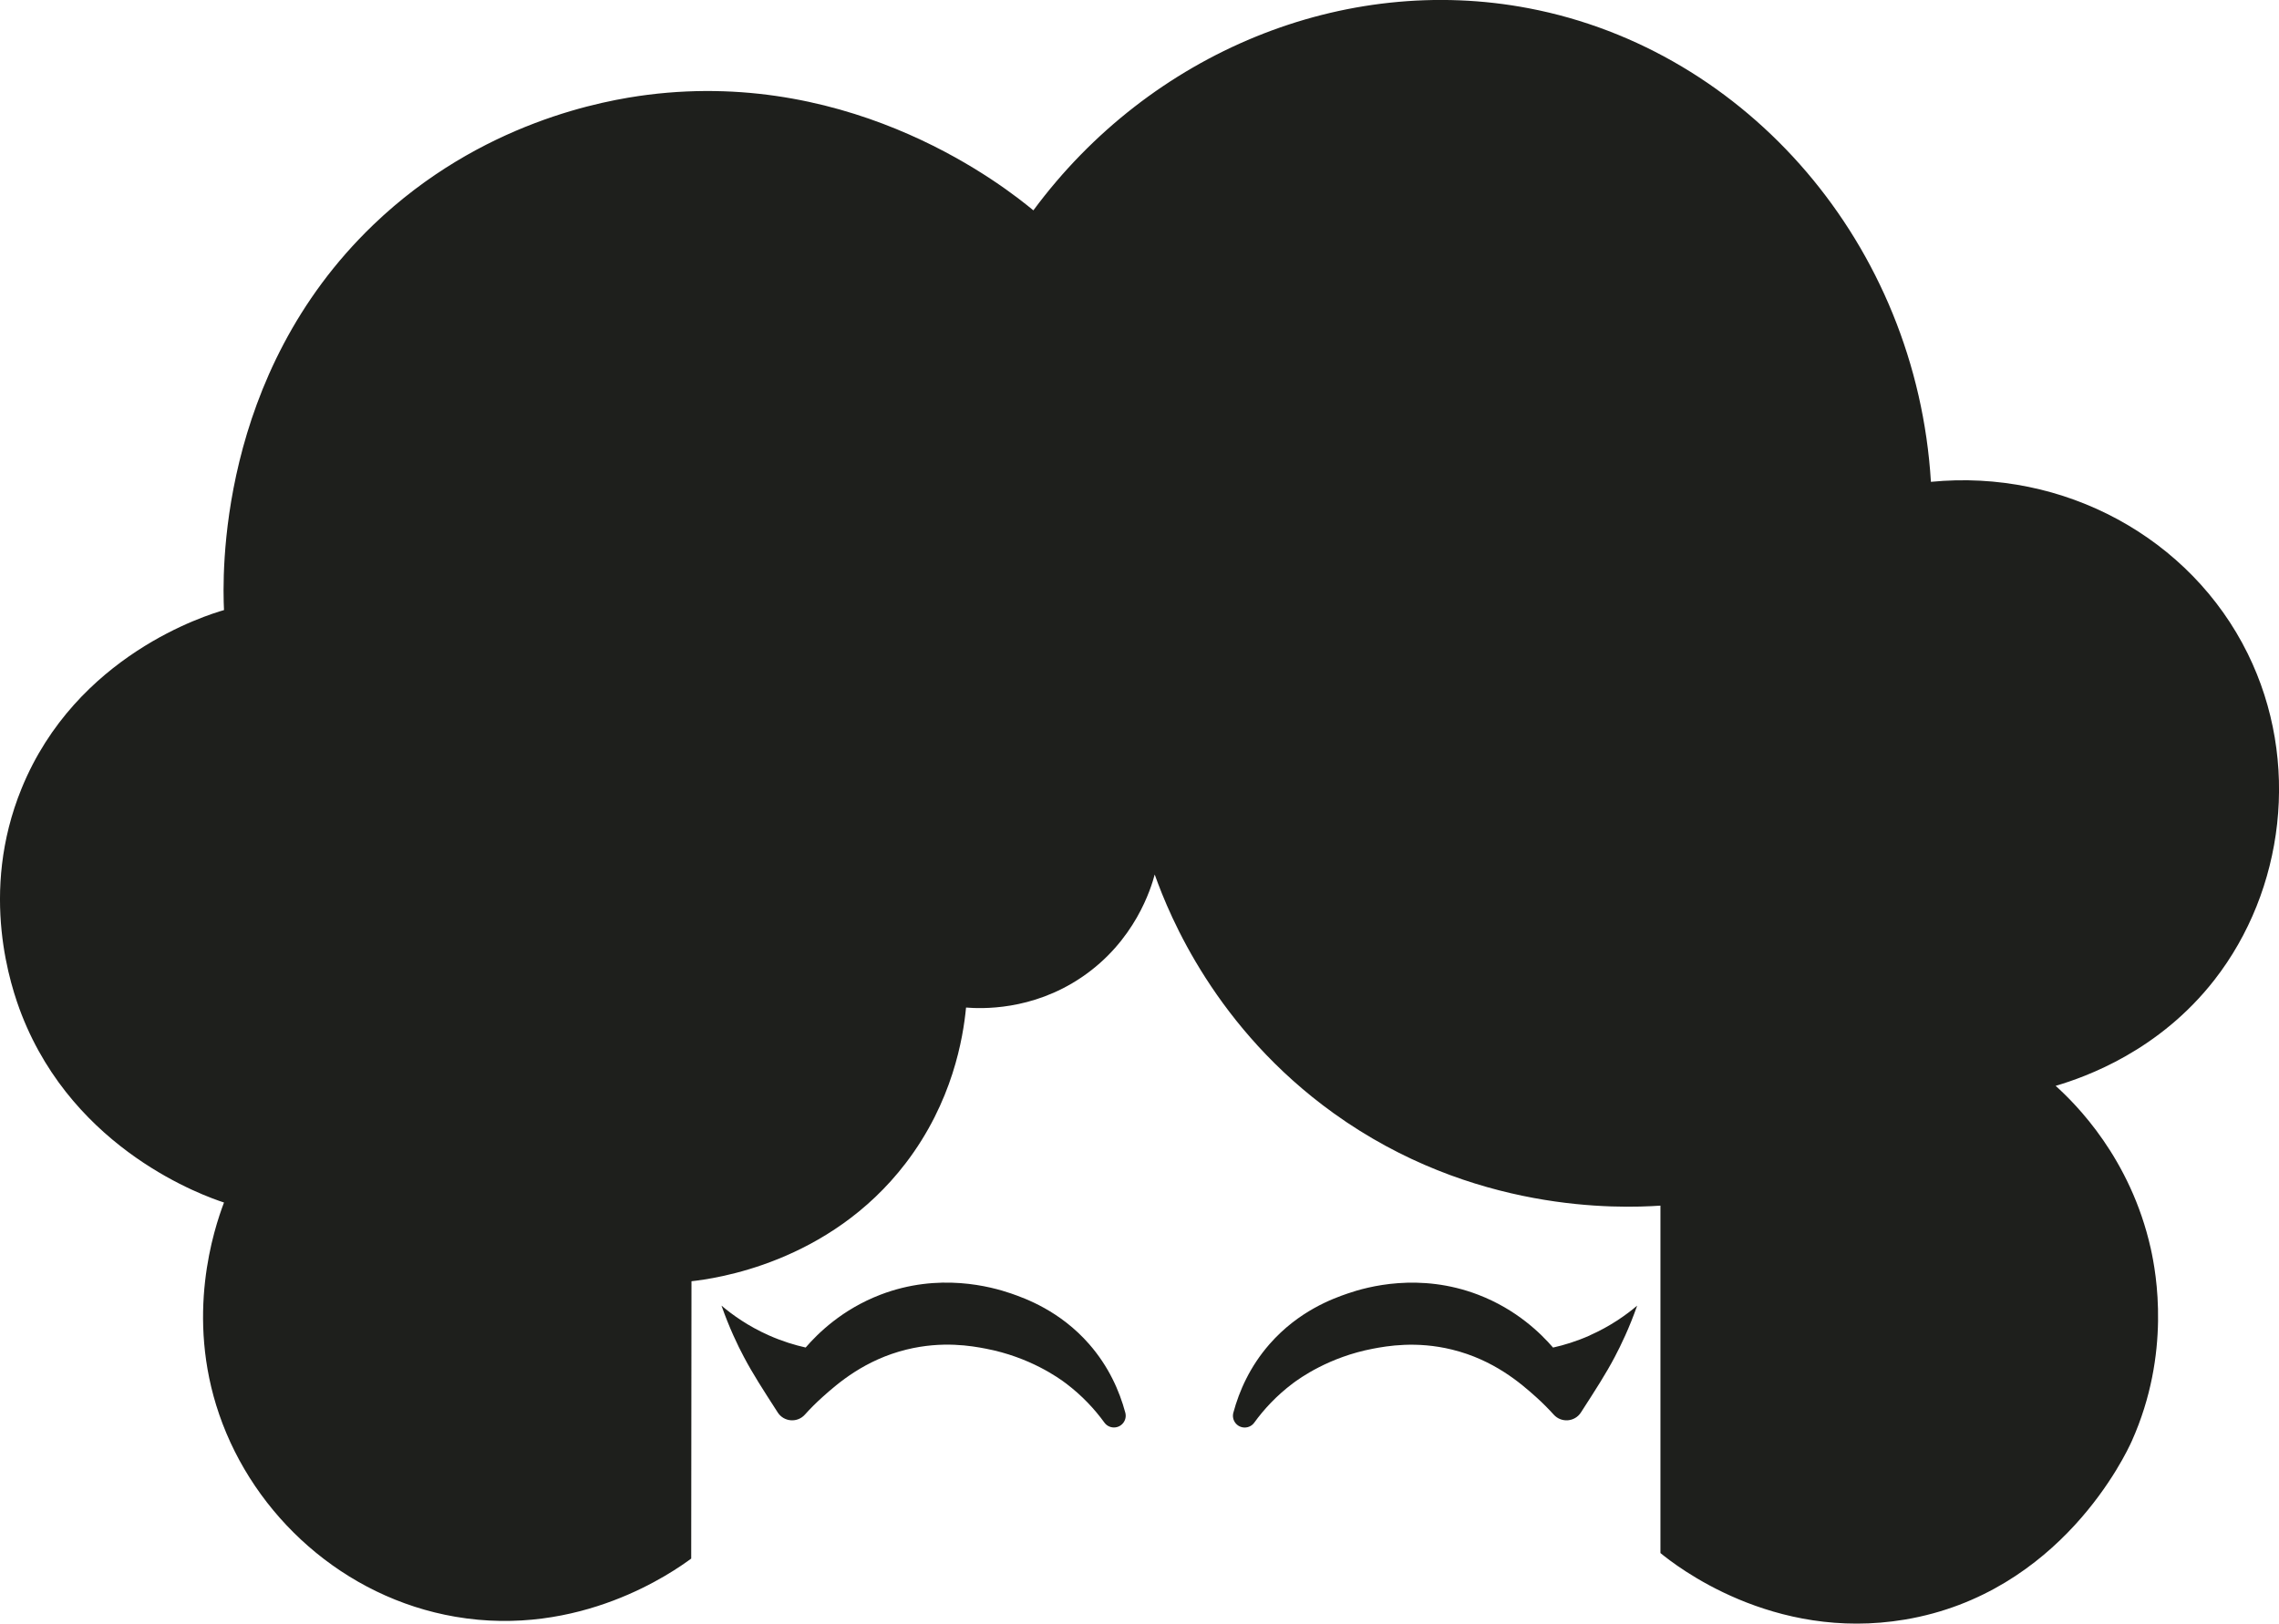 <?xml version="1.0" encoding="UTF-8"?>
<svg id="Camada_2" data-name="Camada 2" xmlns="http://www.w3.org/2000/svg" viewBox="0 0 423.15 301.54">
  <defs>
    <style>
      .cls-1 {
        fill: #1e1f1c;
        stroke-width: 0px;
      }
    </style>
  </defs>
  <g id="Camada_1-2" data-name="Camada 1">
    <g>
      <path class="cls-1" d="M308.31,288.45c2.76,2.26,20.76,16.49,45.37,12.35,28.96-4.88,41.1-30.82,42.15-33.18,7.27-16.26,4.53-31.14,3.51-35.73-3.76-16.81-13.94-26.86-17.66-30.22,5.7-1.68,19.25-6.53,29.5-19.7,12.91-16.58,16.04-40.53,6.16-60.58-10.59-21.5-34.11-34.33-58.82-31.9-2.68-44-34.06-80.19-74.65-87.95-34.32-6.57-70.28,8.14-92,37.53-4.98-4.12-32.79-26.35-71.56-21.47-8,1.01-31.05,5.01-50.99,24.15-29.08,27.92-28.01,65.46-27.73,71.56-3.17.91-27.44,8.32-37.57,33.1-7.97,19.49-1.97,36.98,0,42.04,9.91,25.38,34.1,33.75,37.57,34.89-1.88,4.99-7.2,21.03-.89,39.36,6.46,18.78,23.09,34,43.83,37.57,23.1,3.98,40.49-8.35,43.81-10.8.02-17.17.03-34.34.05-51.51,4.24-.47,25.51-3.28,39.77-21.92,8.72-11.39,10.67-23.28,11.21-28.91,2.78.22,12.2.64,21.44-5.61,9.95-6.72,12.91-16.55,13.59-19.1,2.82,7.93,11.39,28.63,33.2,44.32,25.81,18.57,52.93,17.7,60.7,17.18v64.53Z"/>
      <path class="cls-1" d="M295.2,248.02c-2.52,1.12-4.86,1.82-6.84,2.26-2.22-2.57-6.74-7.07-13.89-9.81-10.88-4.17-20.58-1.5-24.25-.23-2.71.93-9.09,3.22-14.5,9.4-3.63,4.15-5.63,8.68-6.72,12.74-.37,1.39.67,2.75,2.11,2.75.7,0,1.35-.33,1.76-.89,1.79-2.47,4.13-5.02,7.17-7.31,1.3-.97,6.69-4.88,14.88-6.44,2.59-.49,8.03-1.47,14.7.17,7.77,1.91,12.76,6.27,15.57,8.79,1.26,1.13,2.36,2.25,3.3,3.29,1.41,1.56,3.91,1.36,5.05-.41l.03-.05c2.79-4.33,4.57-7.08,6.23-10.22,1.17-2.21,2.72-5.43,4.18-9.57-2.04,1.73-4.96,3.82-8.79,5.52"/>
      <path class="cls-1" d="M202.22,249.63c-5.41-6.17-11.79-8.46-14.5-9.4-3.67-1.26-13.37-3.94-24.24.23-7.15,2.74-11.67,7.24-13.89,9.81-1.98-.44-4.32-1.14-6.84-2.26-3.83-1.7-6.74-3.79-8.79-5.52,1.46,4.14,3,7.36,4.18,9.57,1.66,3.13,3.44,5.89,6.23,10.22l.03.05c1.14,1.77,3.65,1.97,5.05.4.94-1.05,2.04-2.16,3.3-3.29,2.81-2.52,7.81-6.88,15.57-8.79,6.67-1.64,12.11-.67,14.7-.17,8.19,1.56,13.58,5.46,14.88,6.44,3.04,2.29,5.38,4.84,7.17,7.31.41.56,1.06.89,1.76.89,1.44,0,2.48-1.36,2.11-2.75-1.09-4.06-3.09-8.59-6.72-12.74"/>
    </g>
  </g>
</svg>
